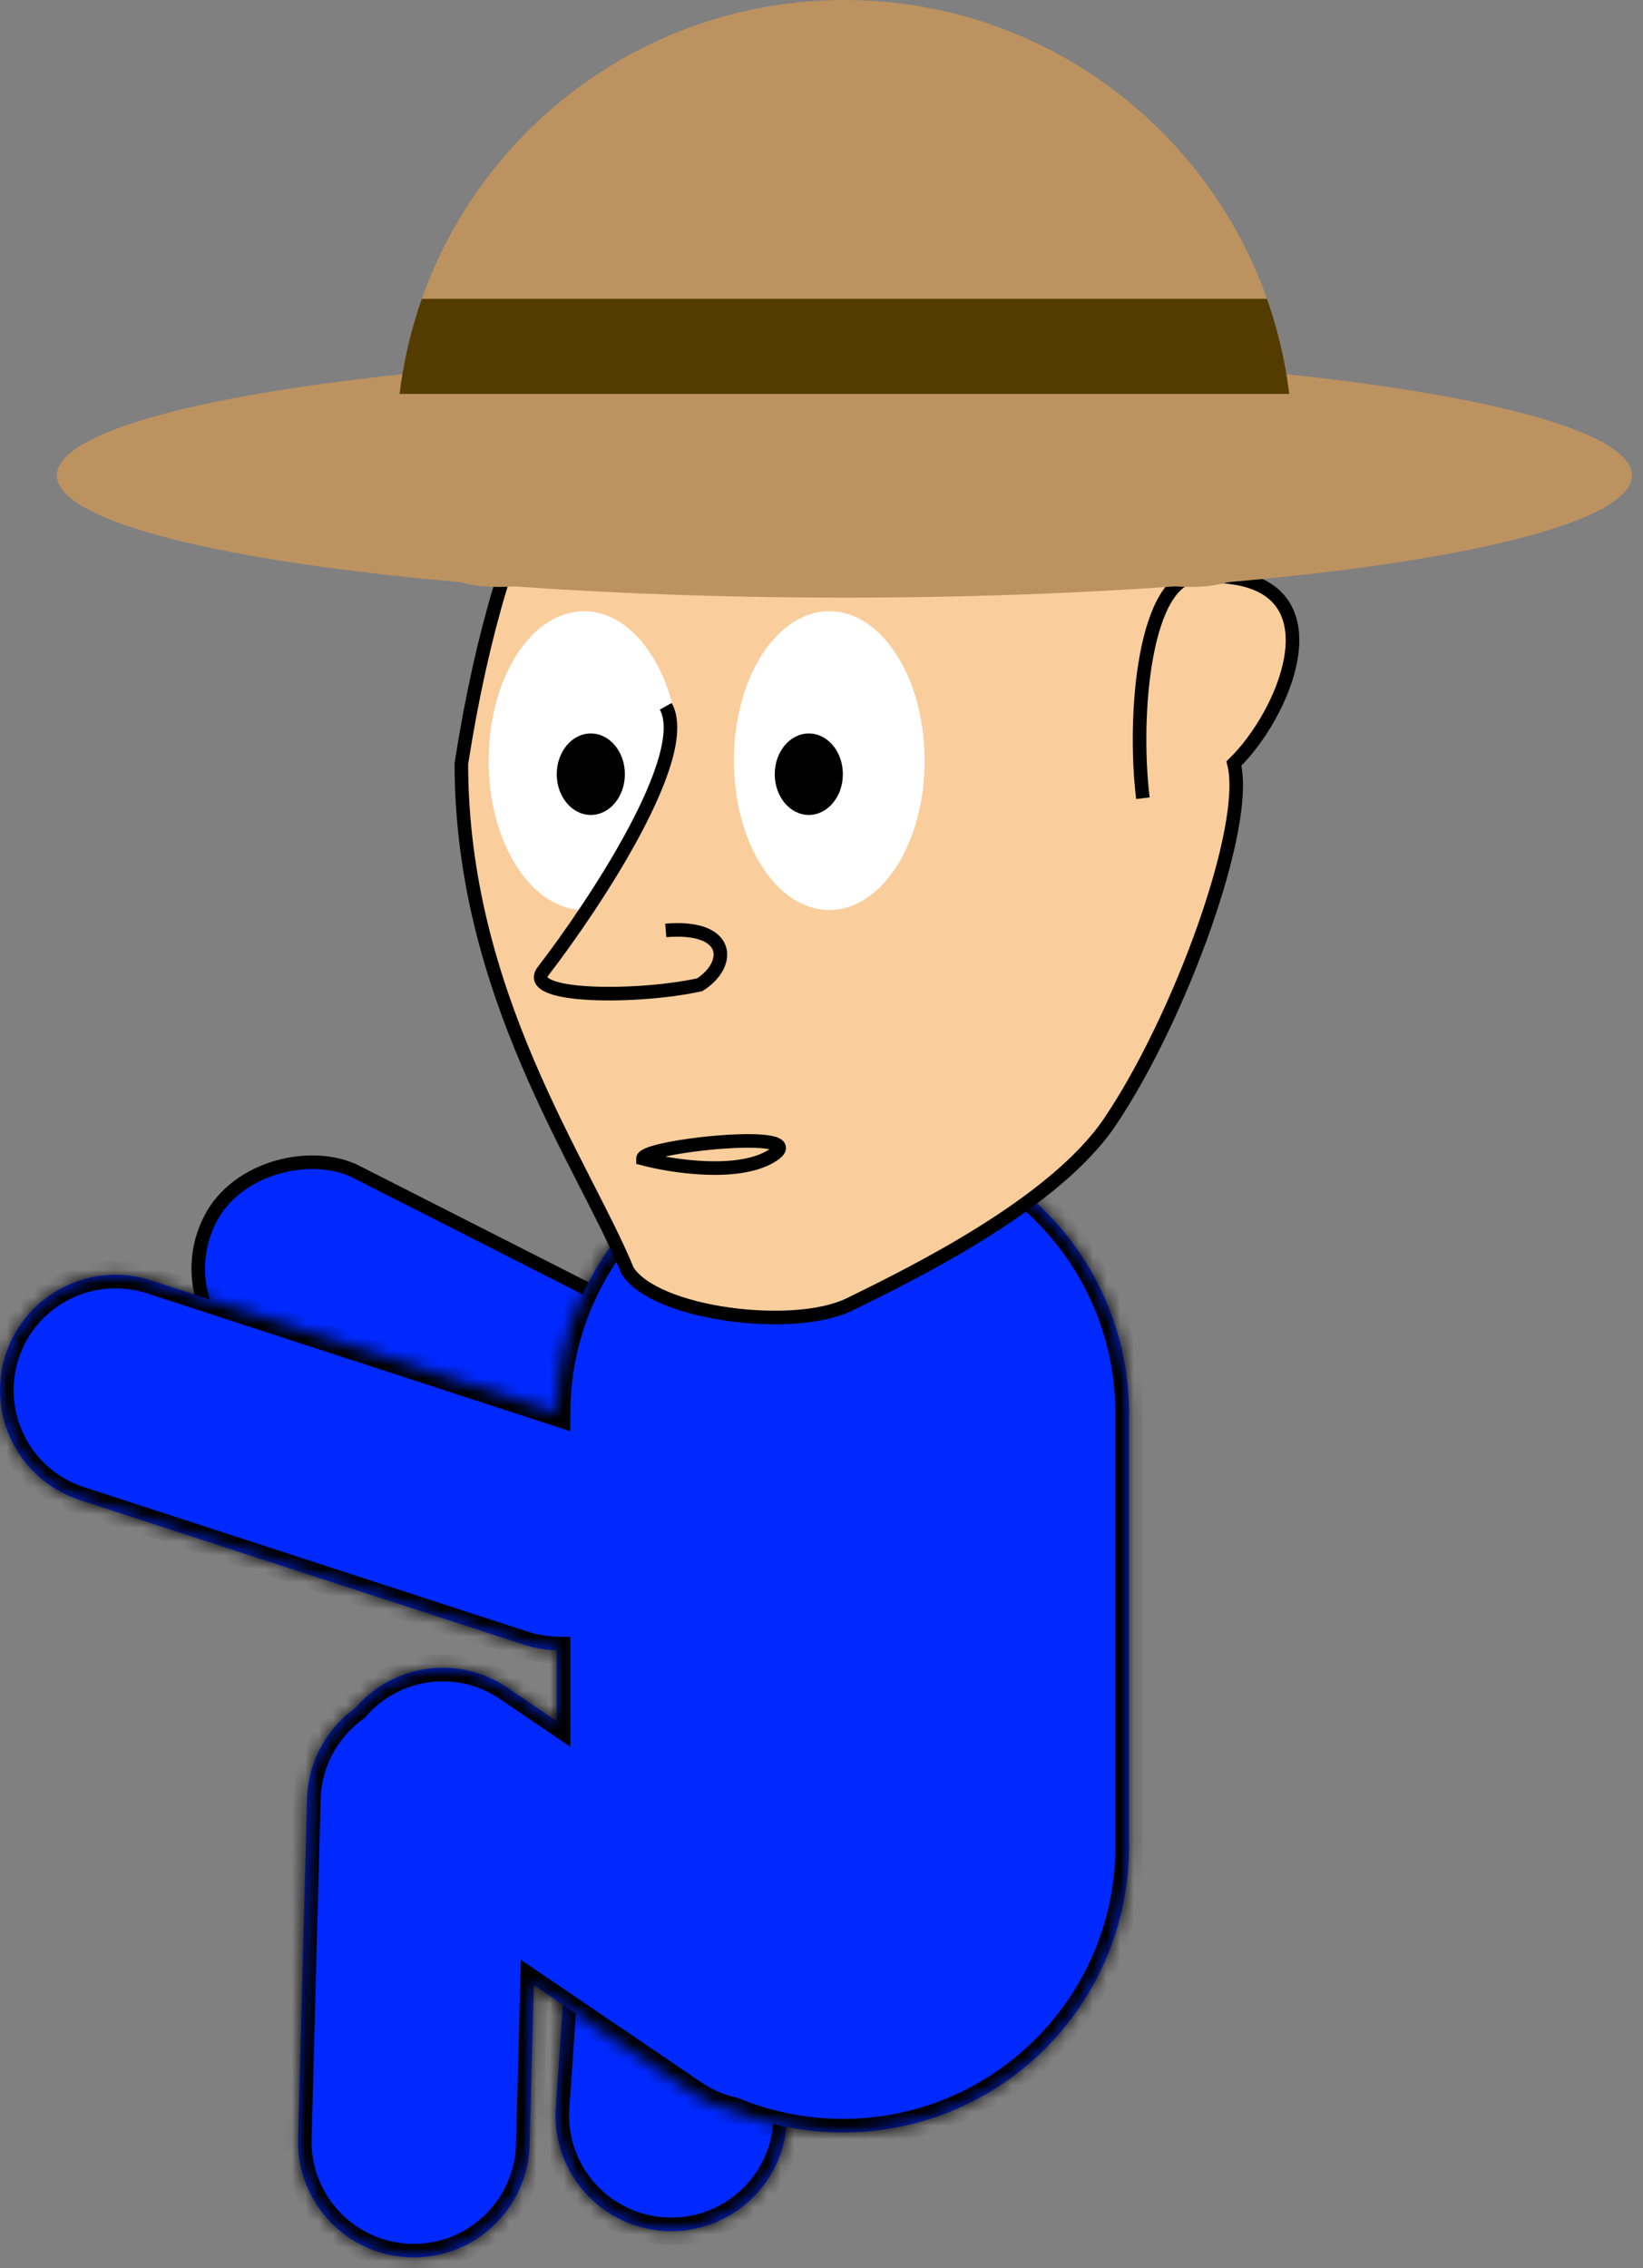 <svg width="121" height="167" viewBox="0 0 121 167" fill="none" xmlns="http://www.w3.org/2000/svg">
<rect x="0" y="0" width="121" height="167" fill="#808080" stroke="none"/>
<mask id="path-1-inside-1" fill="white">
<path fill-rule="evenodd" clip-rule="evenodd" d="M80.666 125.34C79.545 120.78 74.938 117.987 70.376 119.1L49.86 124.11C46.792 124.859 44.527 127.183 43.712 130.012C42.971 131.175 42.501 132.533 42.399 134.005L40.931 155.153C40.605 159.852 44.15 163.925 48.849 164.249C53.549 164.574 57.623 161.027 57.949 156.328L59.127 139.35L74.438 135.612C78.999 134.498 81.788 129.899 80.666 125.34Z"/>
</mask>
<path fill-rule="evenodd" clip-rule="evenodd" d="M80.666 125.34C79.545 120.78 74.938 117.987 70.376 119.1L49.86 124.11C46.792 124.859 44.527 127.183 43.712 130.012C42.971 131.175 42.501 132.533 42.399 134.005L40.931 155.153C40.605 159.852 44.15 163.925 48.849 164.249C53.549 164.574 57.623 161.027 57.949 156.328L59.127 139.35L74.438 135.612C78.999 134.498 81.788 129.899 80.666 125.34Z" fill="#0029FF"/>
<path d="M70.376 119.1L70.139 118.129L70.139 118.129L70.376 119.1ZM80.666 125.34L81.637 125.101L81.637 125.101L80.666 125.34ZM49.86 124.11L50.097 125.081L50.097 125.081L49.86 124.11ZM43.712 130.012L44.555 130.55L44.633 130.428L44.673 130.289L43.712 130.012ZM42.399 134.005L43.397 134.074L42.399 134.005ZM40.931 155.153L39.934 155.084L40.931 155.153ZM48.849 164.249L48.781 165.247L48.849 164.249ZM57.949 156.328L58.947 156.397L58.947 156.397L57.949 156.328ZM59.127 139.35L58.89 138.379L58.18 138.552L58.13 139.281L59.127 139.35ZM74.438 135.612L74.2 134.641L74.2 134.641L74.438 135.612ZM70.614 120.072C74.639 119.089 78.706 121.555 79.695 125.578L81.637 125.101C80.384 120.006 75.237 116.884 70.139 118.129L70.614 120.072ZM50.097 125.081L70.614 120.072L70.139 118.129L49.622 123.138L50.097 125.081ZM44.673 130.289C45.392 127.791 47.392 125.742 50.097 125.081L49.622 123.138C46.193 123.976 43.661 126.576 42.751 129.736L44.673 130.289ZM43.397 134.074C43.487 132.773 43.901 131.575 44.555 130.55L42.869 129.475C42.04 130.774 41.515 132.293 41.401 133.936L43.397 134.074ZM41.929 155.222L43.397 134.074L41.401 133.936L39.934 155.084L41.929 155.222ZM48.918 163.251C44.77 162.965 41.641 159.37 41.929 155.222L39.934 155.084C39.569 160.334 43.53 164.884 48.781 165.247L48.918 163.251ZM56.951 156.259C56.663 160.407 53.067 163.538 48.918 163.251L48.781 165.247C54.031 165.609 58.582 161.647 58.947 156.397L56.951 156.259ZM58.13 139.281L56.951 156.259L58.947 156.397L60.125 139.419L58.13 139.281ZM74.2 134.641L58.89 138.379L59.364 140.322L74.675 136.583L74.2 134.641ZM79.695 125.578C80.684 129.601 78.225 133.658 74.2 134.641L74.675 136.583C79.773 135.339 82.891 130.197 81.637 125.101L79.695 125.578Z" fill="black" mask="url(#path-1-inside-1)"/>
<rect x="-0.672" y="0.22" width="16" height="50.387" rx="8" transform="matrix(-0.453 0.892 -0.892 -0.453 63.93 106.172)" fill="#0029FF" stroke="black"/>
<mask id="path-4-inside-2" fill="white">
<path fill-rule="evenodd" clip-rule="evenodd" d="M38.565 121.082C39.374 121.345 40.194 121.481 41.002 121.5V126.72L37.373 124.256C33.762 121.804 28.949 122.508 26.176 125.742C24.079 127.245 22.685 129.678 22.611 132.456L21.951 157.45C21.826 162.159 25.543 166.076 30.251 166.199C34.96 166.321 38.879 162.604 39.003 157.895L39.314 146.144L51.098 154.144C52.019 154.769 53.017 155.189 54.041 155.415C56.517 156.436 59.23 157 62.074 157C73.712 157 83.147 147.566 83.147 135.928V104.072C83.147 92.434 73.712 83 62.074 83C50.462 83 41.043 92.394 41.002 103.997L11.138 94.272C6.675 92.819 1.876 95.259 0.421 99.722C-1.034 104.185 1.405 108.982 5.868 110.435L38.565 121.082Z"/>
</mask>
<path fill-rule="evenodd" clip-rule="evenodd" d="M38.565 121.082C39.374 121.345 40.194 121.481 41.002 121.5V126.72L37.373 124.256C33.762 121.804 28.949 122.508 26.176 125.742C24.079 127.245 22.685 129.678 22.611 132.456L21.951 157.45C21.826 162.159 25.543 166.076 30.251 166.199C34.96 166.321 38.879 162.604 39.003 157.895L39.314 146.144L51.098 154.144C52.019 154.769 53.017 155.189 54.041 155.415C56.517 156.436 59.23 157 62.074 157C73.712 157 83.147 147.566 83.147 135.928V104.072C83.147 92.434 73.712 83 62.074 83C50.462 83 41.043 92.394 41.002 103.997L11.138 94.272C6.675 92.819 1.876 95.259 0.421 99.722C-1.034 104.185 1.405 108.982 5.868 110.435L38.565 121.082Z" fill="#0029FF"/>
<path d="M41.002 121.5H42.002V120.523L41.026 120.5L41.002 121.5ZM38.565 121.082L38.875 120.131L38.875 120.131L38.565 121.082ZM41.002 126.72L40.44 127.547L42.002 128.608V126.72H41.002ZM37.373 124.256L36.811 125.083L36.811 125.083L37.373 124.256ZM26.176 125.742L26.759 126.555L26.857 126.485L26.935 126.393L26.176 125.742ZM22.611 132.456L23.611 132.483L23.611 132.483L22.611 132.456ZM21.951 157.45L20.951 157.424L20.951 157.424L21.951 157.45ZM30.251 166.199L30.277 165.199L30.277 165.199L30.251 166.199ZM39.003 157.895L38.003 157.868L38.003 157.868L39.003 157.895ZM39.314 146.144L39.875 145.316L38.362 144.289L38.314 146.117L39.314 146.144ZM51.098 154.144L51.66 153.317L51.66 153.317L51.098 154.144ZM54.041 155.415L54.422 154.49L54.341 154.457L54.256 154.438L54.041 155.415ZM41.002 103.997L40.693 104.947L41.997 105.372L42.002 104L41.002 103.997ZM11.138 94.272L10.829 95.223L11.138 94.272ZM0.421 99.722L-0.53 99.412L-0.53 99.412L0.421 99.722ZM5.868 110.435L5.559 111.386L5.559 111.386L5.868 110.435ZM41.026 120.5C40.313 120.483 39.59 120.364 38.875 120.131L38.256 122.033C39.158 122.326 40.074 122.478 40.979 122.499L41.026 120.5ZM42.002 126.72V121.5H40.002V126.72H42.002ZM41.564 125.893L37.934 123.428L36.811 125.083L40.44 127.547L41.564 125.893ZM37.934 123.428C33.898 120.688 28.517 121.475 25.417 125.091L26.935 126.393C29.38 123.541 33.626 122.921 36.811 125.083L37.934 123.428ZM25.594 124.929C23.253 126.607 21.694 129.325 21.612 132.43L23.611 132.483C23.676 130.031 24.905 127.883 26.759 126.555L25.594 124.929ZM21.612 132.43L20.951 157.424L22.95 157.477L23.611 132.483L21.612 132.43ZM20.951 157.424C20.812 162.685 24.964 167.061 30.225 167.198L30.277 165.199C26.121 165.091 22.84 161.633 22.95 157.477L20.951 157.424ZM30.225 167.198C35.486 167.335 39.864 163.182 40.003 157.921L38.003 157.868C37.894 162.025 34.434 165.307 30.277 165.199L30.225 167.198ZM40.003 157.921L40.313 146.17L38.314 146.117L38.003 157.868L40.003 157.921ZM38.752 146.971L50.536 154.972L51.66 153.317L39.875 145.316L38.752 146.971ZM50.536 154.972C51.564 155.669 52.681 156.139 53.826 156.391L54.256 154.438C53.355 154.24 52.474 153.87 51.66 153.317L50.536 154.972ZM62.074 156C59.363 156 56.779 155.463 54.422 154.49L53.659 156.339C56.254 157.41 59.096 158 62.074 158V156ZM82.147 135.928C82.147 147.013 73.16 156 62.074 156V158C74.264 158 84.147 148.118 84.147 135.928H82.147ZM82.147 104.072V135.928H84.147V104.072H82.147ZM62.074 84C73.16 84 82.147 92.987 82.147 104.072H84.147C84.147 91.882 74.264 82 62.074 82V84ZM42.002 104C42.041 92.948 51.013 84 62.074 84V82C49.91 82 40.045 91.839 40.002 103.993L42.002 104ZM10.829 95.223L40.693 104.947L41.312 103.046L11.448 93.322L10.829 95.223ZM1.372 100.032C2.656 96.094 6.89 93.941 10.829 95.223L11.448 93.322C6.459 91.697 1.097 94.424 -0.53 99.412L1.372 100.032ZM6.178 109.484C2.24 108.202 0.088 103.97 1.372 100.032L-0.53 99.412C-2.156 104.4 0.57 109.761 5.559 111.386L6.178 109.484ZM38.875 120.131L6.178 109.484L5.559 111.386L38.256 122.033L38.875 120.131Z" fill="black" mask="url(#path-4-inside-2)"/>
<path d="M33.978 56.213C40.218 16.462 58.45 20.184 69.584 20.035C76.681 20.148 90.874 24.806 90.874 42.536C98.393 43.665 94.545 52.64 90.874 56.213C92.049 60.858 86.861 75.032 81.722 82.625C77.685 88.589 67.474 93.636 62.543 96.045C58.473 98.033 48.266 96.78 46.22 93.56C42.956 85.607 33.978 73.186 33.978 56.213Z" fill="#F9CE9C"/>
<path d="M84.17 58.768C83.421 52.621 84.267 42.367 88.305 42.367C89.284 42.367 90.136 42.425 90.874 42.536M90.874 42.536C98.393 43.665 94.545 52.64 90.874 56.213C92.049 60.858 86.861 75.032 81.722 82.625C77.685 88.589 67.474 93.636 62.543 96.045C58.473 98.033 48.266 96.78 46.22 93.56C42.956 85.607 33.978 73.186 33.978 56.213C40.218 16.462 58.45 20.184 69.584 20.035C76.681 20.148 90.874 24.806 90.874 42.536Z" stroke="black"/>
<path fill-rule="evenodd" clip-rule="evenodd" d="M49.897 53.833L43.627 66.958C43.424 66.986 43.218 67 43.009 67C39.13 67 35.985 62.075 35.985 56C35.985 49.925 39.13 45 43.009 45C46.415 45 49.254 48.796 49.897 53.833Z" fill="white"/>
<path d="M49.03 68.5C53.846 68.1 53.88 71 51.538 72.5C47.023 73.5 38.46 73.5 39.999 71.5C43.845 66.5 51.037 55.6 49.03 52" stroke="black"/>
<ellipse cx="61.071" cy="56" rx="7.024" ry="11" fill="white"/>
<path d="M62.074 57C62.074 58.657 60.951 60 59.566 60C58.18 60 57.057 58.657 57.057 57C57.057 55.343 58.18 54 59.566 54C60.951 54 62.074 55.343 62.074 57Z" fill="black"/>
<ellipse cx="43.511" cy="57" rx="2.509" ry="3" fill="black"/>
<path d="M47.352 85.305C49.534 85.883 54.502 86.64 56.919 85.045C59.939 83.052 47.352 84.352 47.352 85.305Z" stroke="black"/>
<path d="M95.187 33C95.187 51.225 80.413 39.5 62.187 39.5C43.962 39.5 29.187 51.225 29.187 33C29.187 14.775 43.962 0 62.187 0C80.413 0 95.187 14.775 95.187 33Z" fill="#BC9260"/>
<ellipse cx="62.187" cy="35" rx="58" ry="9" fill="#BC9260"/>
<path fill-rule="evenodd" clip-rule="evenodd" d="M94.947 29H29.427C29.72 26.576 30.276 24.233 31.065 22H93.309C94.099 24.233 94.654 26.576 94.947 29Z" fill="#543C00"/>
</svg>
